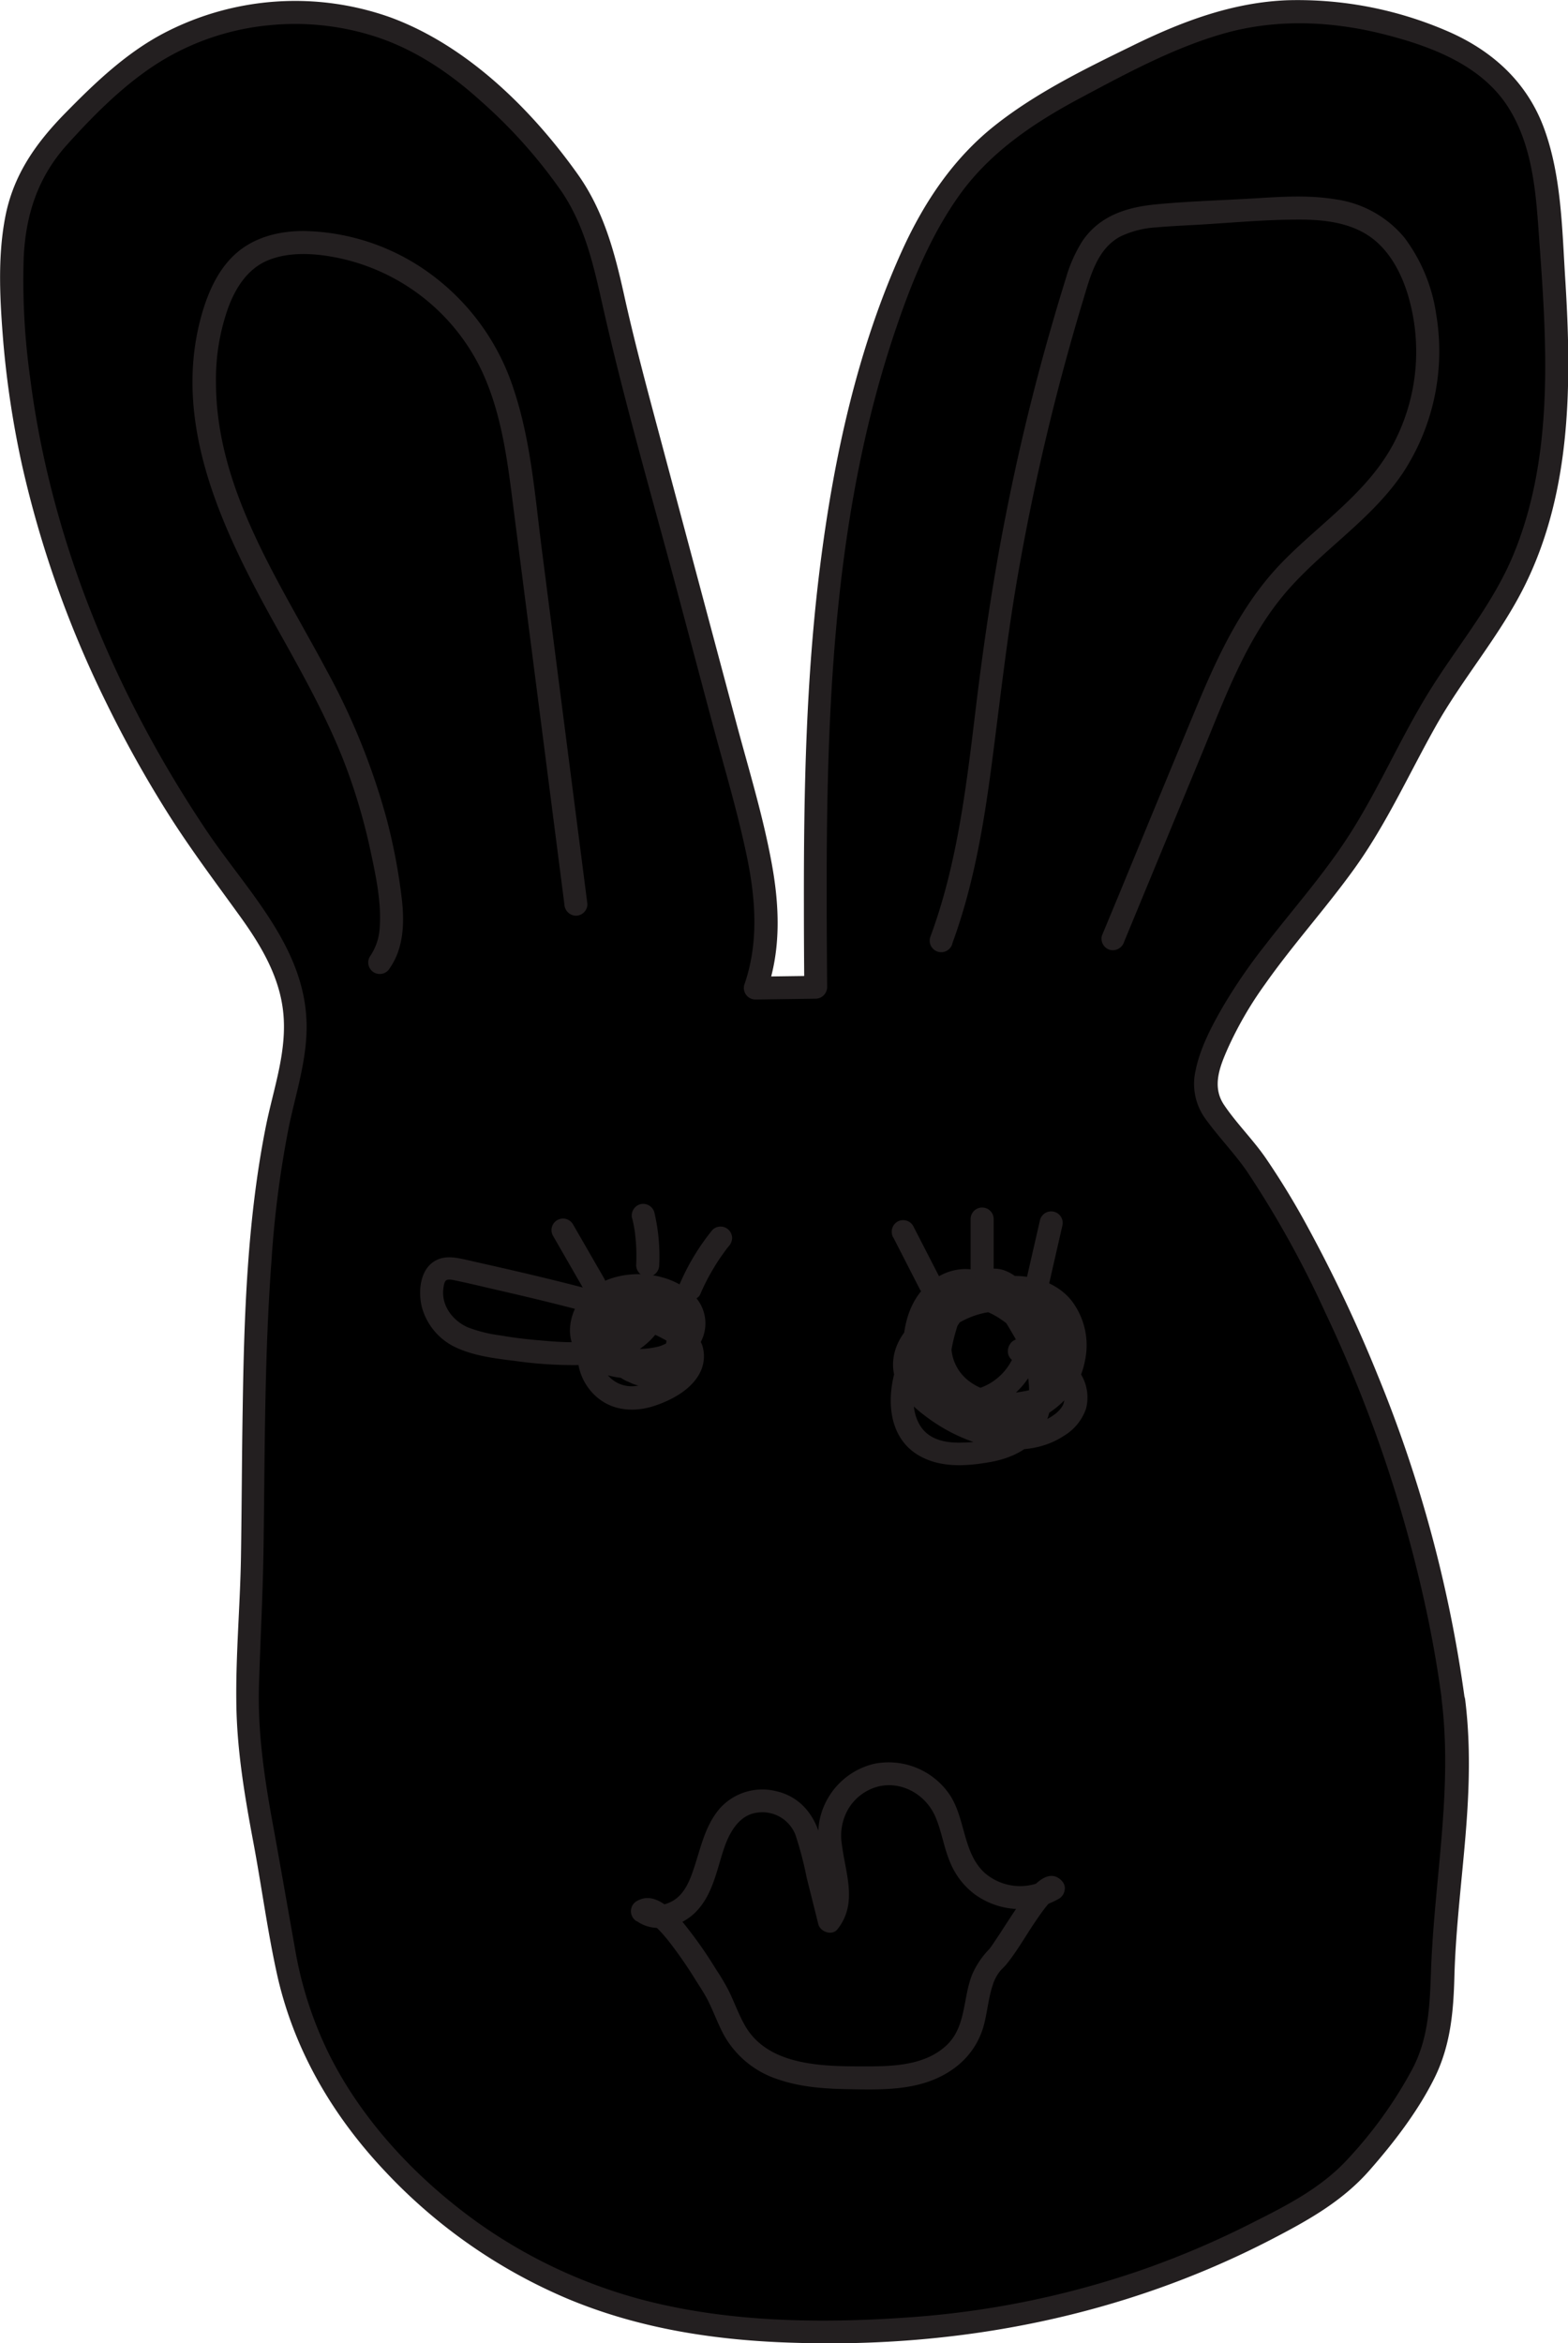 <svg xmlns="http://www.w3.org/2000/svg" viewBox="0 0 340.01 507.88"><defs><style>.cls-2{fill:#231f20;}</style></defs><g id="Layer_2" data-name="Layer 2"><g id="Layer_1-2" data-name="Layer 1"><path class="cls-1" d="M315.09,368.25c2.73,20.8-2,40.73-2.36,61.71-.22,12-2.25,17.83-9.2,27.61-4.5,6.35-10.79,15.05-17.47,19.06-38.32,22.95-77.26,30.95-121.85,28.26-31.49-1.91-58-13.55-79.54-36.6C71.4,454.09,63.85,439.2,61.06,420s-8.41-37.78-7.27-57.19c1.65-28.13.41-56.35,2.27-84.49.94-14.09,2.29-28.42,6-42.1,4.65-17.35,1.19-27.07-9.84-41.53C23.47,157,4.13,111.28,2.62,64c-.3-9.3.19-19.05,4.79-27.14,2.38-4.19,5.75-7.72,9.14-11.15a102.19,102.19,0,0,1,15-13.18A58.63,58.63,0,0,1,88,7.85c11.47,5.31,20.88,14.24,29.16,23.78,3.9,4.48,7.63,9.18,10.2,14.52,3,6.17,4.29,13,5.79,19.66,2.08,9.3,4.55,18.51,7,27.72l21.27,79.4c3.63,13.54,7.23,28.11,2.4,41.27l13.07-.18C176.57,163.65,176.42,112,194,64.78c4.27-11.43,9.71-22.72,18.36-31.32,7.68-7.62,17.45-12.71,27.06-17.66,10-5.13,20.1-10.3,31.12-12.32,11.79-2.16,24-.57,35.47,3C313.89,9,321.72,12.61,327,18.94c7.2,8.66,8.35,20.69,9.19,31.92,1.93,25.89,3.56,53.36-8.55,76.32-4.33,8.2-10.25,15.44-15.18,23.3-6.39,10.18-11.1,21.35-17.56,31.48-10.14,15.91-25.77,29.55-32.31,47.57-3.52,9.7,1.34,11.41,7,19a160.54,160.54,0,0,1,12.94,20.81C298.66,299.52,310.64,334.22,315.09,368.25Z"/><path class="cls-2" d="M312.59,368.25c2.47,19.66-1.58,39.18-2.28,58.81-.27,7.43-.48,14.55-4,21.3a93.1,93.1,0,0,1-14.15,19.71c-5.91,6.42-13.81,10.3-21.52,14.17a193.07,193.07,0,0,1-23.74,10,196.22,196.22,0,0,1-50.06,10.06c-16.9,1.19-34.48,1.09-51.13-2.34a110.34,110.34,0,0,1-42.27-18.34c-13.06-9.38-24.77-21.79-32-36.21A83,83,0,0,1,64,422.55c-1.67-9.35-3.28-18.71-5-28.06-1.76-9.68-3.15-19.47-2.84-29.34.32-10.24.88-20.45,1-30.7.28-20.3.19-40.61,1.69-60.87a224.84,224.84,0,0,1,3.79-29.38c1.68-8,4.39-15.84,3.75-24.16C65.2,204.18,53,192.36,44.62,179.8,25,150.49,11,117,6.53,81.83a152.33,152.33,0,0,1-1.39-26c.43-9.3,3.08-17.43,9.36-24.42,6-6.66,12.66-13.36,20.32-18.09A55,55,0,0,1,58,5.51a56.61,56.61,0,0,1,24.23,2.7c8.24,2.83,15.58,7.85,22,13.66a109.81,109.81,0,0,1,17.64,19.78c5.34,8,7.09,17.07,9.19,26.27,4.54,19.87,10.24,39.51,15.51,59.2l8,30c2.59,9.64,5.49,19.26,7.48,29,1.85,9.1,2.46,18.48-.67,27.37a2.52,2.52,0,0,0,2.41,3.16l13.07-.18a2.54,2.54,0,0,0,2.5-2.5c-.35-47.28-.67-95.81,14.4-141.2,3.52-10.58,7.68-21.17,14.17-30.32s15.69-15.45,25.5-20.76C243.6,16.27,254,10.56,265.07,7.35c11.63-3.36,23.78-2.82,35.42.18,10.05,2.59,20.92,6.68,26.67,15.9s6,20.51,6.78,30.89c1.58,21.93,2.82,45.22-5.81,66-4.4,10.56-11.8,19.32-17.83,28.93-6.4,10.19-11.1,21.34-17.57,31.48-5.48,8.59-12.29,16.22-18.5,24.27a118.29,118.29,0,0,0-8.87,12.89c-2.51,4.31-5.11,9.19-6.1,14.12a12.84,12.84,0,0,0,2.11,10.46c2.82,3.93,6.21,7.38,9,11.39a218.23,218.23,0,0,1,16.91,30.42,295.54,295.54,0,0,1,22.45,66.87c1.16,5.68,2.14,11.39,2.9,17.13.42,3.14,5.43,3.18,5,0a286.53,286.53,0,0,0-18.83-70.07,310.45,310.45,0,0,0-15.16-32.12,169,169,0,0,0-9.21-15.13c-2.77-4-6.3-7.46-9-11.47s-.91-8.35.86-12.36a79.82,79.82,0,0,1,8-13.77c6.11-8.69,13.29-16.57,19.48-25.2,6.93-9.66,11.79-20.5,17.6-30.82s13.92-19.64,19.26-30.41c10.2-20.55,10.19-44.11,8.78-66.49-.68-10.76-.82-22.26-4.55-32.51S323.4,10.78,313.48,6.59A81.69,81.69,0,0,0,279.25.05c-12,.44-23.09,4.65-33.75,9.89-10.24,5-20.78,10.14-29.77,17.26s-15.28,16.55-20,26.84c-9.82,21.55-14.94,45.21-17.89,68.61-3.07,24.32-3.56,48.88-3.52,73.36q0,9,.09,18l2.5-2.5-13.07.18,2.41,3.17c3.21-9.13,2.77-18.83,1-28.21-1.88-10.09-4.92-20-7.57-29.89L143,94.32c-2.71-10.13-5.43-20.25-7.69-30.48-2.08-9.36-4.46-18.27-10.1-26.17-10.07-14.12-24-27.8-40.51-33.89a61.54,61.54,0,0,0-49,3.32c-8.27,4.3-15.07,10.81-21.54,17.41S2.84,38,1.11,47.19C-.56,56,0,65.27.72,74.2A206.6,206.6,0,0,0,4.82,101,230.85,230.85,0,0,0,23,152.23a255.14,255.14,0,0,0,13.37,24c4.89,7.76,10.36,15,15.73,22.45,4.4,6.1,8.41,12.8,9.28,20.42,1,8.65-2.1,16.83-3.76,25.19-4,20.1-4.7,40.91-5,61.35-.18,10.61-.2,21.22-.37,31.82s-1.17,21.35-1,32c.15,10,1.81,19.87,3.65,29.66,1.8,9.55,3.07,19.27,5.16,28.76,3.62,16.34,12.05,30.71,23.5,42.81a116.11,116.11,0,0,0,39.67,27.62c15.6,6.5,32.19,9,49,9.48,35.93,1.15,71.35-5.79,103.38-22.36,7.91-4.1,15.4-8.24,21.34-15,5.28-6,10.56-12.87,14.13-20.08,3.42-6.92,4.09-14.17,4.29-21.78.28-10.33,1.58-20.59,2.43-30.88.81-9.79,1.13-19.61-.1-29.38C317.2,365.1,312.19,365.06,312.59,368.25Z"/><path class="cls-1" d="M139.35,414.24c3.85-2.53,12.52,12.13,15,16s3.54,8.59,6.35,12.23c5.62,7.26,16.14,7.92,25.32,8,4.43,0,8.93,0,13.2-1.14s8.36-3.73,10.41-7.66c1.4-2.69,1.74-5.78,2.33-8.76s1.54-6.06,3.79-8.09,10.57-17.65,12.6-15.39"/><path class="cls-2" d="M140.61,416.4c.42-.26-.59.14-.12,0s-.27,0-.29,0c.67,0-.53-.18.15,0s-.3-.25.29.12c.32.2.64.38,1,.61-.45-.33.38.35.48.44.29.27.57.54.85.83.63.65,1.23,1.35,1.81,2.06a91.85,91.85,0,0,1,6.16,8.87c.88,1.38,1.79,2.75,2.54,4.21,1.29,2.54,2.22,5.25,3.6,7.74a20.75,20.75,0,0,0,11.8,9.47c4.86,1.66,10.14,2,15.23,2.08,6.11.11,12.62.28,18.38-2.08,5.48-2.25,9.49-6.35,10.95-12.17.69-2.79.93-5.68,1.86-8.41a9,9,0,0,1,1.61-3c.41-.48.89-.88,1.29-1.37,2.29-2.81,4.08-6,6.1-9,.57-.84,1.14-1.68,1.74-2.5l.28-.38c.1-.12.19-.25.28-.37-.16.21-.15.2,0,0l.72-.87c.22-.25.45-.5.68-.73s.95-.82.28-.28a1.07,1.07,0,0,1,.25-.16c.47-.24-.56.16-.18.07a2.07,2.07,0,0,1-1.71-.45c2.27,2.28,5.81-1.25,3.53-3.54-2.63-2.65-5.7.63-7.31,2.68-2.29,2.93-4.25,6.09-6.28,9.2l-1.22,1.83c-.18.25-.35.51-.54.76l-.24.34c-.36.51.28-.31,0,0a18.41,18.41,0,0,0-3.76,5.54c-2.08,5.16-1.26,11.38-5.63,15.43s-10.65,4.46-16.24,4.51c-5.26,0-10.67.08-15.83-1.1-4.74-1.09-9-3.31-11.52-7.64-1.42-2.47-2.36-5.18-3.62-7.73a48.09,48.09,0,0,0-2.73-4.58,90.58,90.58,0,0,0-7.54-10.61c-2.16-2.52-5.95-6.36-9.57-4.17-2.75,1.66-.24,6,2.52,4.32Z"/><path class="cls-2" d="M217,282a5,5,0,0,0-2.72-5.84,6.2,6.2,0,0,0-7,.84c-1.93,1.62-2.84,4.09-3.61,6.4a55.07,55.07,0,0,0-2.29,8.46c-.8,4.84-.93,12.53,5,14.25,4.82,1.4,10.57-1.19,14.06-4.42a16.89,16.89,0,0,0,5.32-13.4c-.32-4.86-2.67-10.61-7.4-12.71-5.45-2.41-10.14,2.84-13.26,6.69-3.32,4.11-4.95,9.18-2.91,14.28a16,16,0,0,0,11.31,9.62,22.29,22.29,0,0,0,8.3.29c2.5-.36,5.23-1,7.13-2.81,4.31-4.05,1.27-10.45-1.52-14.42-3-4.29-7.26-8.25-12.27-10-5.45-1.93-10.86.79-13.94,5.37a22.61,22.61,0,0,0-3,7.51c-.62,2.69-1.41,5.76-.67,8.5s2.94,4.4,5.32,5.6a27.51,27.51,0,0,0,7.87,2.66c5.43.88,11.07.07,15.48-3.39a15.83,15.83,0,0,0,6.24-12.06,14.28,14.28,0,0,0-7.34-12.09c-9.59-5.59-21.54-.11-27.46,8.2C192.34,297,190.19,311,200,315.88c4.58,2.3,9.94,1.87,14.82,1,5.45-1,10.15-3.58,12.17-9,1.88-5,1.26-10.93-.58-15.9a34.54,34.54,0,0,0-8.67-13.52c-4.11-3.69-9.64-4.57-14.47-1.64s-6.87,8-7.35,13.32c-.45,5,.47,10.44,3.61,14.43,3.38,4.29,9,5.63,14.28,5.61,9.46,0,19.65-5.3,21.47-15.31a15.88,15.88,0,0,0-3.06-13.13c-3.26-3.93-8.74-5.52-13.7-5.12-5.57.45-10.81,3-15.46,6-4,2.56-8.25,6.22-9.21,11.11-1.07,5.53,2.34,9.85,6.55,13a37.71,37.71,0,0,0,14.77,7c5.22,1,11,.49,15.52-2.51a11.08,11.08,0,0,0,4.81-5.89,9.7,9.7,0,0,0-1-7.29c-2.61-4.73-8-6.43-12.85-7.7-3.11-.81-4.44,4-1.32,4.82,3.5.91,7.8,1.86,9.76,5.25a4.38,4.38,0,0,1,.46,4c-.75,1.63-2.54,2.72-4.09,3.47-7.68,3.69-16.54-.54-22.88-5-2.59-1.81-5.58-4.59-4.8-8.09.73-3.32,3.81-5.81,6.52-7.59a33.63,33.63,0,0,1,11.89-5.32c3.46-.66,7.65-.17,10.38,2.26,4.9,4.37,3.52,12.41-.91,16.57a17.89,17.89,0,0,1-9.72,4.34c-3.47.51-7.68.35-10.83-1.34s-4.7-5.22-5.12-8.72c-.46-3.84,0-8.11,2.22-11.35,1.81-2.6,5.36-4.39,8.48-3.2,3.53,1.36,6,5.39,7.8,8.51a25,25,0,0,1,3.65,11.77c.07,3.73-.84,7.79-4.32,9.73-3.16,1.76-7.4,2.25-11,2.24s-7-1-8.65-4.34c-1.57-3.08-1.23-6.92-.26-10.13a20.64,20.64,0,0,1,5.68-9c5.31-5,14.67-7.38,20.3-1.59,5.09,5.24,1.53,13.32-4.65,15.76a17.53,17.53,0,0,1-11.95-.12,15.6,15.6,0,0,1-5.07-2.5c-1.51-1.28-1-3.35-.67-5.07.72-3.78,1.72-8.09,5-10.56,3.4-2.59,7-1,10.11,1.25a24.42,24.42,0,0,1,7.53,9c.6,1.21,1.44,3.14.64,4.43s-3.13,1.62-4.51,1.86c-3.69.64-7.92.1-11-2.19a9.62,9.62,0,0,1-4-8.64c.53-3.77,3.87-6.78,6.5-9.24,1.08-1,2.23-2,3.71-1.22a8,8,0,0,1,3.24,4A12.33,12.33,0,0,1,212,301c-1.29.38-3.59,1-4.78.12S206,298.25,206,297c-.16-4.56,1.38-9.2,2.94-13.43.4-1.09,1.22-2.86,2.23-3.11a1.3,1.3,0,0,1,.87.2c.12.07.42.28.27.23s.12-.88-.1-.17c-1,3.08,3.86,4.4,4.82,1.33Z"/><path class="cls-2" d="M146.87,285.42c1.06-4.86-4-7.71-8.24-7.12a18.1,18.1,0,0,0-10.86,6.36c-2.47,3.22-2.48,8.09,1,10.61,1.77,1.28,4,1.59,6.13,1.87a24.91,24.91,0,0,0,6.51.14c4.13-.51,8.21-2.38,10.38-6.11a8.58,8.58,0,0,0-1.4-10.46c-5.27-5.42-15.63-6-21.72-1.68a11.44,11.44,0,0,0-5.08,9.58,9.87,9.87,0,0,0,6,8.69c6.71,3,17,1.49,21.17-5.1a9.46,9.46,0,0,0,0-9.73c-2.23-3.61-6.36-4.62-10.35-3.92-7.12,1.26-15.33,7.66-15.16,15.49a12,12,0,0,0,4.65,9.17c3.37,2.6,7.77,2.85,11.74,1.59,3.74-1.19,8.06-3.43,10-7a7.82,7.82,0,0,0,.6-6.32,9.4,9.4,0,0,0-4.18-4.56,53.26,53.26,0,0,0-12.44-5.26c-4.51-1.39-9.08-2.57-13.66-3.72s-9.19-2.23-13.79-3.28l-6.92-1.57c-2.16-.48-4.44-1-6.53,0-3.71,1.76-4.14,6.94-3.18,10.44A13.56,13.56,0,0,0,98.73,292c4.06,1.92,8.69,2.45,13.1,3a90.31,90.31,0,0,0,13.94.87c4.25-.12,8.67-.81,12.34-3.08,3-1.88,6.34-5.36,6.21-9.22-.1-2.9-2.89-3.82-5.33-3.15a11.16,11.16,0,0,0-4.86,2.85,11,11,0,0,0-2.93,10.47,8.49,8.49,0,0,0,8.36,6.38,10.62,10.62,0,0,0,8.74-5c2-3.4,1.29-7.73-.73-10.94s-6.29-7.3-10.54-5.4a7.89,7.89,0,0,0-3.72,4.06,20.26,20.26,0,0,0-2,6.83c-.35,4,1.67,8.32,5.43,10.06,6.89,3.18,15.72-2.79,13.87-10.54-.89-3.74-3.89-6.44-7.33-7.85a2.53,2.53,0,0,0-3.08,1.75,2.57,2.57,0,0,0,1.75,3.08,6.39,6.39,0,0,1,3.91,4.67,3.85,3.85,0,0,1-2.23,4,5,5,0,0,1-5.31.08c-2-1.38-2.35-4-1.85-6.16a16.38,16.38,0,0,1,1.43-4c.33-.62.78-1.59,1.59-1.48,1.05.13,2.07,1.34,2.73,2.07a9.12,9.12,0,0,1,1.91,3.12,4.52,4.52,0,0,1-1.11,5.22,5.28,5.28,0,0,1-4.76,1.22c-2.16-.68-2.8-3.42-2.2-5.48a6.45,6.45,0,0,1,1.84-2.91,6.08,6.08,0,0,1,1.5-1l.39-.16q.34-.12.69-.21c.41-.12.48-.12.21,0l-1.1-.64c-.78-.68,0-1.38-.3-.65-.08.21-.12.45-.19.66a5.59,5.59,0,0,1-.47.95,8.24,8.24,0,0,1-1.91,2.17,13.33,13.33,0,0,1-5.35,2.52c-4.9,1.21-10.27.73-15.25.28-2.57-.23-5.13-.55-7.67-1a30.27,30.27,0,0,1-7-1.74c-3.23-1.42-5.75-4.65-5.32-8.32.06-.5.17-1.57.64-1.88s1.47-.07,2,.05c2.69.55,5.35,1.2,8,1.81,5.32,1.22,10.63,2.47,15.92,3.82,5.11,1.31,10.27,2.62,15.24,4.41a42.33,42.33,0,0,1,6.62,3c1.4.8,3.34,1.76,3,3.67s-2.39,3.3-4,4.2a14.38,14.38,0,0,1-6.18,2,6.74,6.74,0,0,1-7.06-5.6c-.61-3.24,1.79-6.52,4.46-8.47s8-4.78,10.9-2.34a4.1,4.1,0,0,1,1.4,3.4,4.81,4.81,0,0,1-.37,1.61,6.23,6.23,0,0,1-1.75,2.1c-2.85,2.27-7.27,2.94-10.78,2.29-3.36-.62-6.4-2.87-5.44-6.56s4.68-5.38,8.16-5.67,8.23.42,10.43,3.5-1.61,6.31-4.46,7.12a17.65,17.65,0,0,1-7,.34c-1.37-.17-4.06-.24-4.75-1.66-1.62-3.34,5-6.55,7.41-7.21a3.9,3.9,0,0,1,2.61,0,2.81,2.81,0,0,1,.88.7c-.68,3.14,4.14,4.48,4.82,1.33Z"/><path class="cls-1" d="M139.35,414.24c3,2.28,7.58.89,10.07-1.92s3.46-6.62,4.51-10.23,2.39-7.39,5.33-9.74c4.4-3.52,11.8-2.17,14.68,2.67a20.2,20.2,0,0,1,1.93,5.43l4,16c4.32-5.21-.29-12.94.08-19.7a13,13,0,0,1,23.87-6.46c2.93,4.44,2.94,10.31,5.77,14.83,3.79,6.05,12.75,8.07,18.81,4.28"/><path class="cls-2" d="M138.09,416.4c3.95,2.82,9.53,1.28,12.74-1.94,3.64-3.65,4.54-8.89,6.09-13.58,1.2-3.67,3.35-7.53,7.31-8a7.7,7.7,0,0,1,8.24,4.77,76.37,76.37,0,0,1,2.43,9.23l2.54,10.16c.41,1.69,3,2.61,4.17,1.11,4.46-5.64,1.71-12.08.94-18.42A11.54,11.54,0,0,1,184,392a10.66,10.66,0,0,1,6.18-4.71c5.22-1.42,10.55,1.63,12.64,6.46,1.33,3.06,1.8,6.44,3.06,9.53a16.46,16.46,0,0,0,5.49,7.31,16.8,16.8,0,0,0,18.25.95c2.74-1.67.23-6-2.53-4.32a11.71,11.71,0,0,1-13.57-1.28c-4.76-4.34-4.13-11.75-7.58-16.93a16,16,0,0,0-16.4-6.71A15.8,15.8,0,0,0,177.63,395c-.57,3.67.27,7.29,1,10.89.53,2.72,1.36,6.36-.53,8.76l4.18,1.11c-1.5-6-2.78-12.18-4.55-18.13-1.38-4.62-4.46-8.21-9.27-9.36a12.41,12.41,0,0,0-12.33,3.65c-3.46,4-4.26,9.15-6,14-.78,2.22-1.92,4.64-4,5.94-1.78,1.11-3.81,1.51-5.57.25a2.51,2.51,0,0,0-3.42.89,2.57,2.57,0,0,0,.9,3.43Z"/><path class="cls-2" d="M193.71,268.22l5.77,11.27a2.52,2.52,0,0,0,3.42.9,2.57,2.57,0,0,0,.9-3.42L198,265.69a2.52,2.52,0,0,0-3.42-.89,2.57,2.57,0,0,0-.9,3.42Z"/><path class="cls-2" d="M210.47,264.23v10.84a2.5,2.5,0,0,0,5,0V264.23a2.5,2.5,0,0,0-5,0Z"/><path class="cls-2" d="M225.53,264.4l-3.07,13.39a2.5,2.5,0,1,0,4.83,1.33l3.06-13.39a2.5,2.5,0,1,0-4.82-1.33Z"/><path class="cls-2" d="M120,268l6.7,11.65a2.5,2.5,0,0,0,4.32-2.53l-6.71-11.64A2.5,2.5,0,1,0,120,268Z"/><path class="cls-2" d="M137.1,264.1c.21.88.38,1.77.53,2.66l.09.62c.11.7-.05-.53,0,.17.05.45.1.9.14,1.35a39.55,39.55,0,0,1,.09,5.33,2.52,2.52,0,0,0,2.5,2.5,2.55,2.55,0,0,0,2.5-2.5,41.7,41.7,0,0,0-1.06-11.46,2.52,2.52,0,0,0-3.07-1.75,2.55,2.55,0,0,0-1.75,3.08Z"/><path class="cls-2" d="M154.48,266.59a49.44,49.44,0,0,0-6.95,11.4,2.82,2.82,0,0,0-.25,1.93,2.58,2.58,0,0,0,1.15,1.5c1.08.56,2.87.38,3.42-.9a46,46,0,0,1,2.86-5.59c.53-.89,1.08-1.76,1.67-2.6l.9-1.26.24-.31c0-.05.29-.39.09-.13s.07-.08.11-.13l.3-.38a2.68,2.68,0,0,0,.73-1.76,2.5,2.5,0,0,0-4.27-1.77Z"/><path class="cls-1" d="M82.38,208.55c3-4.12,2.78-9.72,2.11-14.79A128.62,128.62,0,0,0,75,159.41c-6.63-15.25-16.16-29.1-22.91-44.29S41.42,82.41,46.83,66.68c1.44-4.17,3.63-8.27,7.2-10.85,4.24-3.07,9.82-3.58,15-3.11a46.91,46.91,0,0,1,36.31,23.81c5.42,9.94,7,21.47,8.4,32.7L124.91,196"/><path class="cls-2" d="M84.54,209.81c3-4.3,3.18-9.82,2.6-14.87a125.64,125.64,0,0,0-3.21-17.1,147.68,147.68,0,0,0-13.1-32.54c-10.46-19.62-24-39.41-24-62.52A46.25,46.25,0,0,1,49.38,67c1.58-4.45,4.25-8.77,8.81-10.61,4.39-1.77,9.5-1.53,14.08-.69a44.53,44.53,0,0,1,32,24.27c4.81,10,5.94,21.39,7.34,32.27l9.59,74.57,1.18,9.17a2.58,2.58,0,0,0,2.5,2.5,2.53,2.53,0,0,0,2.5-2.5l-9.88-76.81c-1.49-11.62-2.37-23.65-6.12-34.83A50.07,50.07,0,0,0,93.69,59.62a47.8,47.8,0,0,0-27.88-9.55c-5.35,0-10.74,1.34-14.79,5s-6.27,9.13-7.61,14.33c-6,23.3,5.25,46.24,16.29,66.09,5.78,10.38,11.7,20.73,15.77,31.93a128.08,128.08,0,0,1,4.87,17c1.15,5.35,2.38,11.06,2,16.56a12.12,12.12,0,0,1-2.15,6.37,2.5,2.5,0,0,0,4.32,2.52Z"/><path class="cls-1" d="M204.07,203.89c7-18.84,8.46-39.18,11.07-59.1a501.52,501.52,0,0,1,17.92-82.35c1.33-4.31,2.87-8.85,6.32-11.75,4-3.31,9.47-3.76,14.61-4.06l20.51-1.21c8.62-.51,18.09-.77,24.9,4.54,4,3.1,6.47,7.74,8,12.52A45.31,45.31,0,0,1,301,102.8c-6.7,9.09-16.59,15.31-23.93,23.88-7.57,8.83-12.13,19.78-16.57,30.52l-19.16,46.34"/><path class="cls-2" d="M206.48,204.55c4.63-12.55,6.85-25.78,8.58-39,1.76-13.39,3.23-26.8,5.52-40.11q3.53-20.44,8.72-40.53,2.59-10,5.61-20c1.53-5.05,3-10.94,8-13.63a20.81,20.81,0,0,1,7.89-2c3.17-.29,6.36-.41,9.54-.6,6.56-.39,13.15-1,19.73-1.07,5.35-.1,11.06.21,15.81,2.93s7.63,7.76,9.27,12.91a42.88,42.88,0,0,1-2.92,32.6c-5.62,10.66-15.88,17.3-24.11,25.72-8.91,9.13-14.19,20.64-19,32.28q-8.13,19.55-16.18,39.12l-4,9.63a2.52,2.52,0,0,0,1.74,3.08,2.57,2.57,0,0,0,3.08-1.75l16.88-40.83c4.87-11.78,9.4-24.32,17.64-34.25,7.89-9.5,18.8-16.06,25.81-26.37a48.06,48.06,0,0,0,7.34-34.54,36.26,36.26,0,0,0-6.92-16.67,23.64,23.64,0,0,0-15-8.28c-6.1-1-12.25-.5-18.38-.14-6.88.4-13.82.59-20.68,1.27-6.24.62-12,2.48-15.71,7.88a31.23,31.23,0,0,0-3.58,8c-1,3.25-2,6.53-2.94,9.8q-6,20.63-10.13,41.69c-2.74,13.83-4.8,27.77-6.49,41.77-1.63,13.42-3.19,26.92-6.78,40q-1.35,4.91-3.11,9.69a2.5,2.5,0,1,0,4.82,1.32Z"/></g></g></svg>